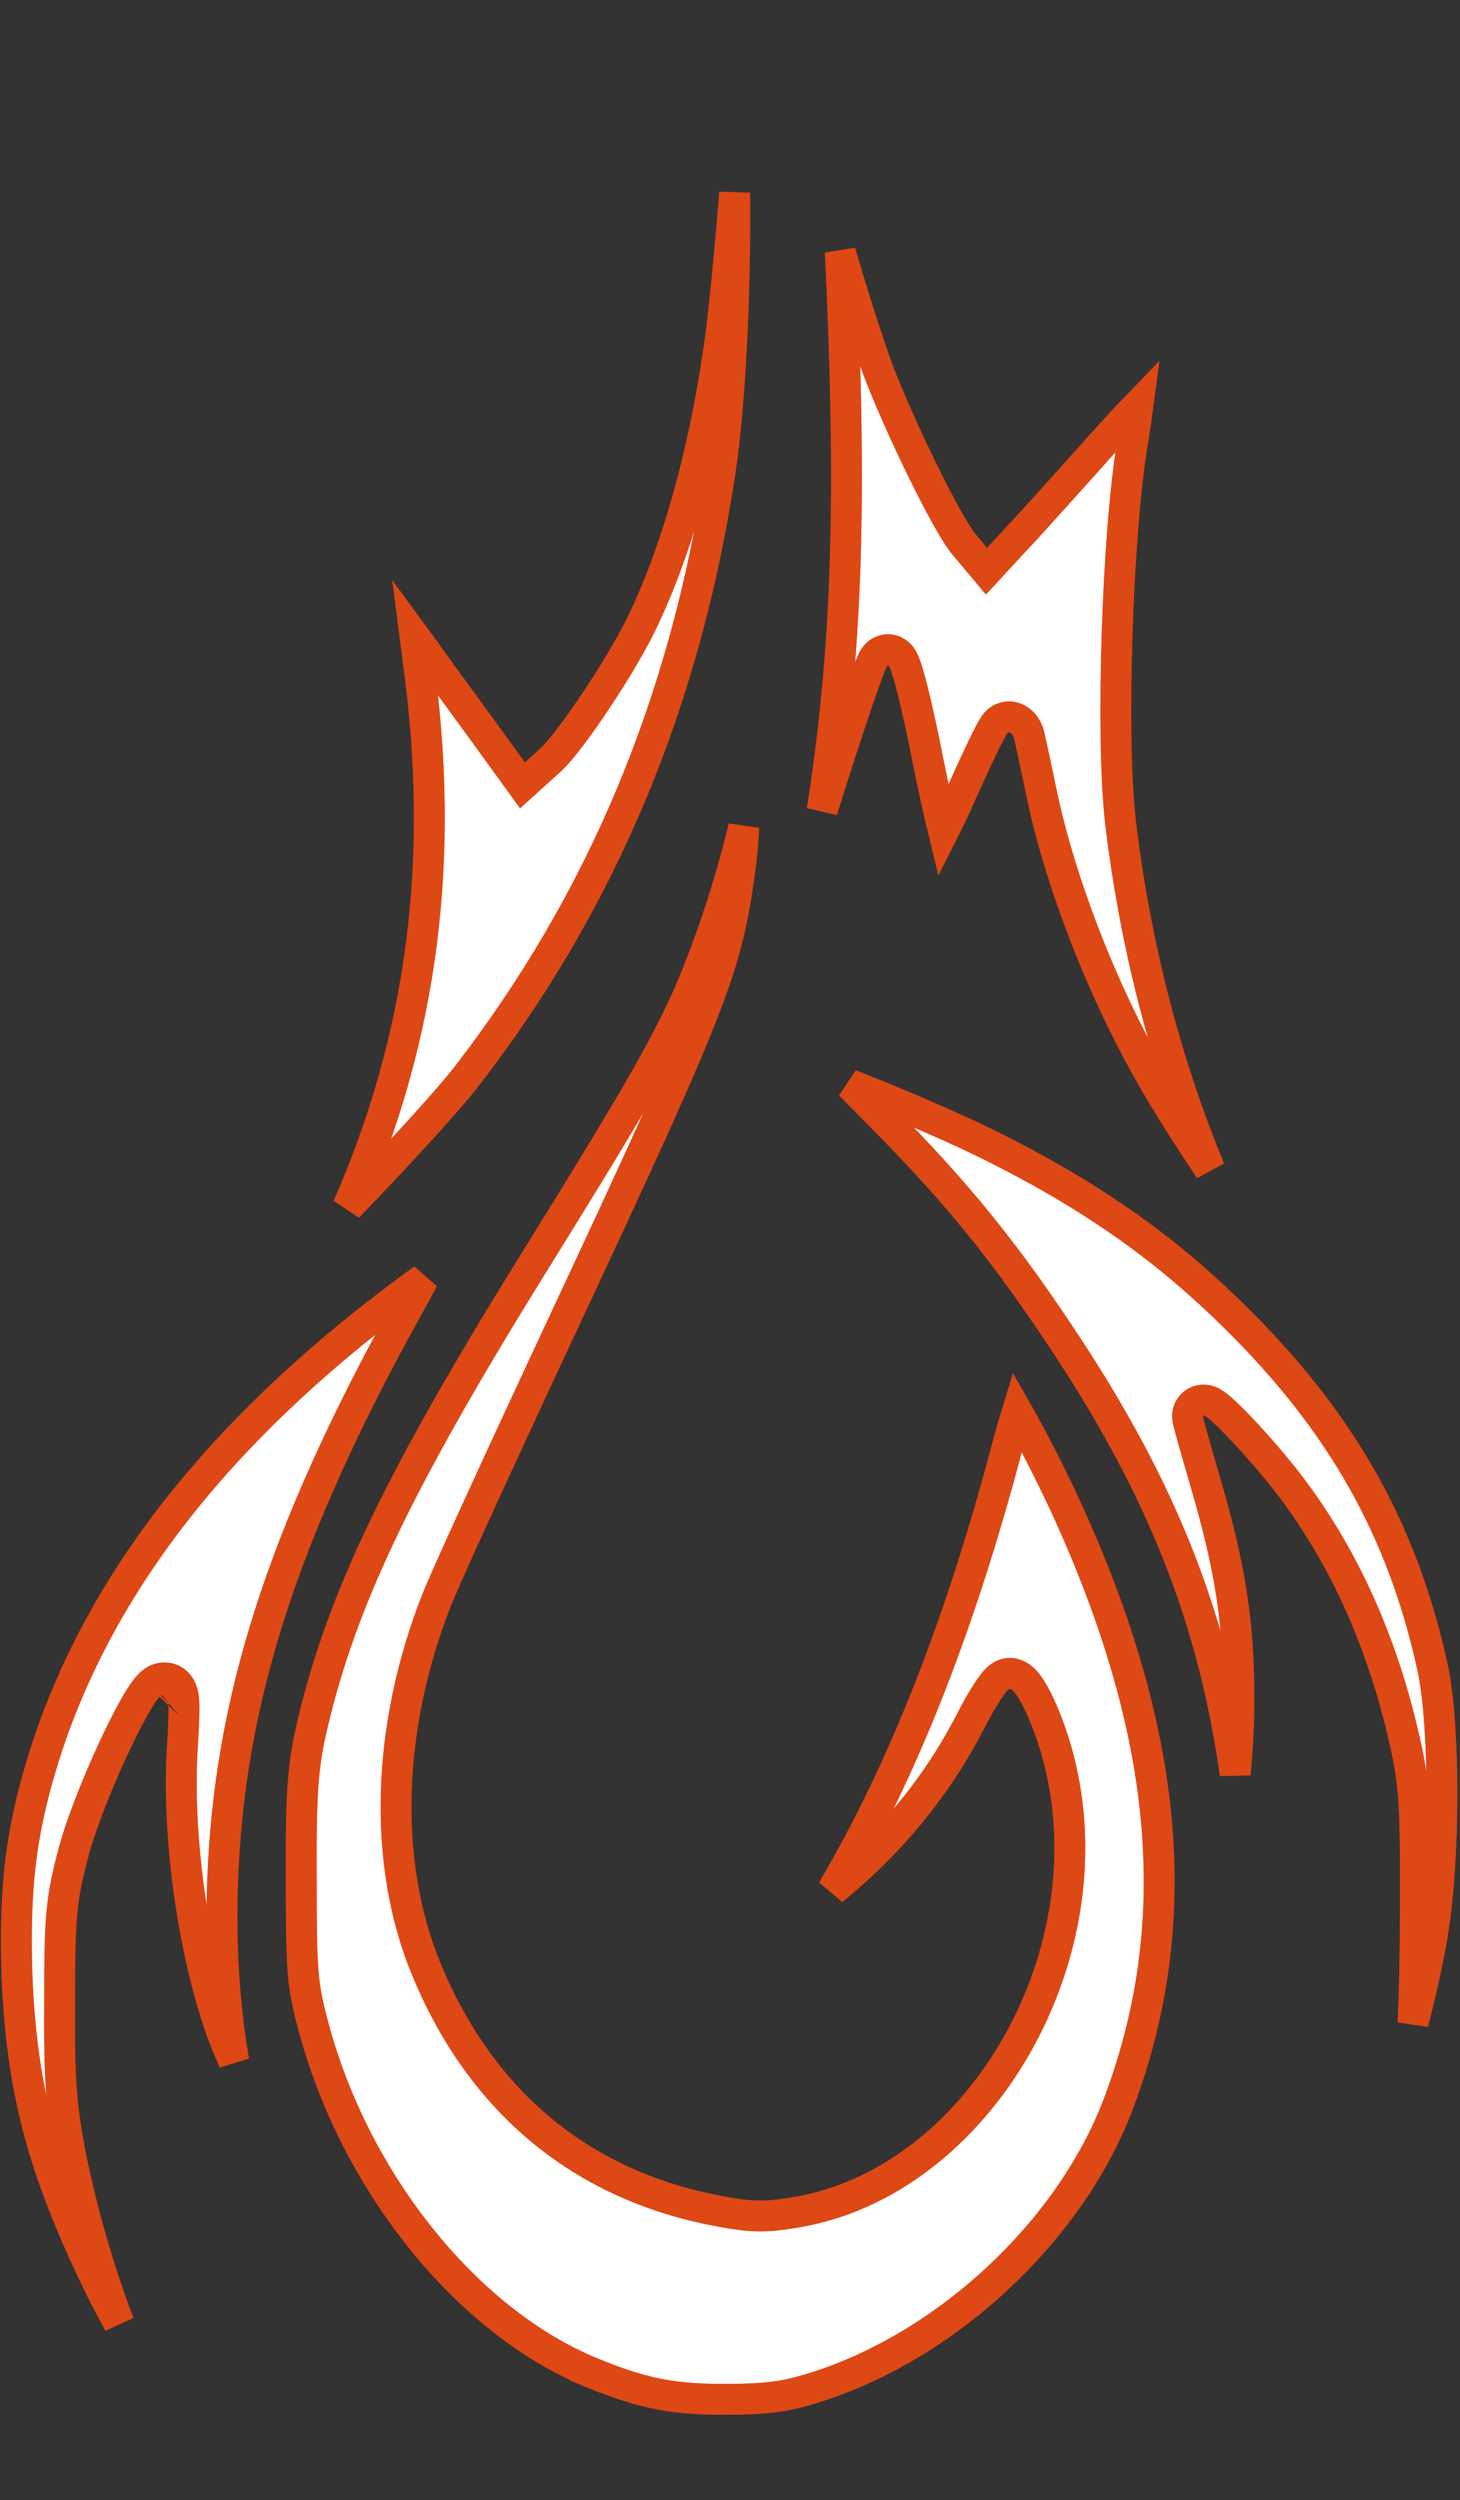 <svg width="284" height="486" viewBox="0 0 284 486" fill="none" xmlns="http://www.w3.org/2000/svg">
<rect x="0" y="0" width="284" height="486" fill="#333333" stroke="none"/>
<path d="M99.671 149.961L93.874 141.965C93.874 141.964 93.873 141.964 93.873 141.963C92.932 140.669 91.802 139.124 90.596 137.473C87.729 133.551 84.426 129.031 82.165 125.852C81.653 125.15 81.179 124.499 80.738 123.899C80.914 125.286 81.127 126.879 81.372 128.694C86.641 166.948 82.233 201.357 67.656 234.614C69.193 233.04 70.829 231.34 72.501 229.582C79.836 221.872 87.684 213.226 90.827 209.164C116.998 175.29 133.207 136.772 140.034 91.948L140.036 91.939C142.036 79.079 143.111 56.534 142.909 37.489C141.902 49.838 140.73 61.98 139.868 67.639C136.837 88.745 131.469 107.666 124.491 121.826L124.487 121.834L124.483 121.842C122.406 125.997 119.106 131.437 115.883 136.266C112.708 141.022 109.399 145.5 107.292 147.55L107.252 147.589L107.211 147.626L104.111 150.426L101.632 152.665L99.671 149.961Z" fill="white"/>
<path d="M99.671 149.961L93.874 141.965C93.874 141.964 93.873 141.964 93.873 141.963C92.932 140.669 91.802 139.124 90.596 137.473C87.729 133.551 84.426 129.031 82.165 125.852C81.653 125.15 81.179 124.499 80.738 123.899C80.914 125.286 81.127 126.879 81.372 128.694C86.641 166.948 82.233 201.357 67.656 234.614C69.193 233.04 70.829 231.34 72.501 229.582C79.836 221.872 87.684 213.226 90.827 209.164C116.998 175.29 133.207 136.772 140.034 91.948L140.036 91.939C142.036 79.079 143.111 56.534 142.909 37.489C141.902 49.838 140.73 61.98 139.868 67.639C136.837 88.745 131.469 107.666 124.491 121.826L124.487 121.834L124.483 121.842C122.406 125.997 119.106 131.437 115.883 136.266C112.708 141.022 109.399 145.5 107.292 147.55L107.252 147.589L107.211 147.626L104.111 150.426L101.632 152.665L99.671 149.961Z" stroke="#FF0000" stroke-width="6"/>
<path d="M99.671 149.961L93.874 141.965C93.874 141.964 93.873 141.964 93.873 141.963C92.932 140.669 91.802 139.124 90.596 137.473C87.729 133.551 84.426 129.031 82.165 125.852C81.653 125.15 81.179 124.499 80.738 123.899C80.914 125.286 81.127 126.879 81.372 128.694C86.641 166.948 82.233 201.357 67.656 234.614C69.193 233.04 70.829 231.34 72.501 229.582C79.836 221.872 87.684 213.226 90.827 209.164C116.998 175.29 133.207 136.772 140.034 91.948L140.036 91.939C142.036 79.079 143.111 56.534 142.909 37.489C141.902 49.838 140.73 61.98 139.868 67.639C136.837 88.745 131.469 107.666 124.491 121.826L124.487 121.834L124.483 121.842C122.406 125.997 119.106 131.437 115.883 136.266C112.708 141.022 109.399 145.5 107.292 147.55L107.252 147.589L107.211 147.626L104.111 150.426L101.632 152.665L99.671 149.961Z" stroke="#BD9429" stroke-opacity="0.49" stroke-width="6"/>
<path d="M170.681 71.625C168.853 66.599 165.737 56.888 163.445 48.979C165.741 96.364 164.873 125.984 159.922 157.55C162.348 149.792 164.642 142.718 166.421 137.463C167.368 134.665 168.177 132.36 168.787 130.737C169.088 129.932 169.357 129.252 169.579 128.751C169.685 128.511 169.811 128.24 169.948 127.998C170.012 127.886 170.129 127.688 170.295 127.479C170.378 127.376 170.528 127.199 170.746 127.016C170.905 126.883 171.285 126.586 171.862 126.419C172.77 126.153 173.579 126.362 174.104 126.625C174.595 126.87 174.911 127.191 175.066 127.364C175.379 127.714 175.575 128.08 175.672 128.272C175.894 128.708 176.092 129.239 176.265 129.751C176.626 130.819 177.046 132.314 177.495 134.088C178.4 137.656 179.486 142.585 180.543 148.017C181.603 153.27 182.66 158.06 183.53 161.609C184.513 159.672 185.626 157.33 186.759 154.782C188.365 151.167 189.904 147.811 191.11 145.309C191.711 144.064 192.243 143 192.668 142.214C192.877 141.826 193.083 141.463 193.273 141.164C193.366 141.018 193.485 140.841 193.621 140.668L193.628 140.659C193.707 140.558 194.032 140.142 194.556 139.828L194.763 139.704L194.986 139.615C197.114 138.763 198.693 140.188 199.251 140.922C199.86 141.724 200.189 142.699 200.346 143.623C200.677 145.073 201.657 149.586 202.538 153.895C206.366 172.343 215.235 194.728 225.674 212.159L225.68 212.169C228.587 217.067 232.005 222.388 235.348 227.32C226.666 206.435 220.718 183.231 217.921 159.451L217.919 159.44L217.918 159.429C216.086 142.838 217.299 103.965 220.34 85.71C220.752 83.205 221.102 80.841 221.374 78.78C219.271 80.959 216.728 83.692 214.036 86.7C207.273 94.259 200.05 102.286 197.887 104.554L194.202 108.537L191.892 111.035L189.703 108.43L187.603 105.93L187.6 105.927C186.618 104.754 185.35 102.673 184.013 100.267C182.633 97.787 181.059 94.739 179.456 91.471C176.256 84.944 172.889 77.431 170.696 71.667L170.688 71.646L170.681 71.625Z" fill="white"/>
<path d="M170.681 71.625C168.853 66.599 165.737 56.888 163.445 48.979C165.741 96.364 164.873 125.984 159.922 157.55C162.348 149.792 164.642 142.718 166.421 137.463C167.368 134.665 168.177 132.36 168.787 130.737C169.088 129.932 169.357 129.252 169.579 128.751C169.685 128.511 169.811 128.24 169.948 127.998C170.012 127.886 170.129 127.688 170.295 127.479C170.378 127.376 170.528 127.199 170.746 127.016C170.905 126.883 171.285 126.586 171.862 126.419C172.77 126.153 173.579 126.362 174.104 126.625C174.595 126.87 174.911 127.191 175.066 127.364C175.379 127.714 175.575 128.08 175.672 128.272C175.894 128.708 176.092 129.239 176.265 129.751C176.626 130.819 177.046 132.314 177.495 134.088C178.4 137.656 179.486 142.585 180.543 148.017C181.603 153.27 182.66 158.06 183.53 161.609C184.513 159.672 185.626 157.33 186.759 154.782C188.365 151.167 189.904 147.811 191.11 145.309C191.711 144.064 192.243 143 192.668 142.214C192.877 141.826 193.083 141.463 193.273 141.164C193.366 141.018 193.485 140.841 193.621 140.668L193.628 140.659C193.707 140.558 194.032 140.142 194.556 139.828L194.763 139.704L194.986 139.615C197.114 138.763 198.693 140.188 199.251 140.922C199.86 141.724 200.189 142.699 200.346 143.623C200.677 145.073 201.657 149.586 202.538 153.895C206.366 172.343 215.235 194.728 225.674 212.159L225.68 212.169C228.587 217.067 232.005 222.388 235.348 227.32C226.666 206.435 220.718 183.231 217.921 159.451L217.919 159.44L217.918 159.429C216.086 142.838 217.299 103.965 220.34 85.71C220.752 83.205 221.102 80.841 221.374 78.78C219.271 80.959 216.728 83.692 214.036 86.7C207.273 94.259 200.05 102.286 197.887 104.554L194.202 108.537L191.892 111.035L189.703 108.43L187.603 105.93L187.6 105.927C186.618 104.754 185.35 102.673 184.013 100.267C182.633 97.787 181.059 94.739 179.456 91.471C176.256 84.944 172.889 77.431 170.696 71.667L170.688 71.646L170.681 71.625Z" stroke="#FF0000" stroke-width="6"/>
<path d="M170.681 71.625C168.853 66.599 165.737 56.888 163.445 48.979C165.741 96.364 164.873 125.984 159.922 157.55C162.348 149.792 164.642 142.718 166.421 137.463C167.368 134.665 168.177 132.36 168.787 130.737C169.088 129.932 169.357 129.252 169.579 128.751C169.685 128.511 169.811 128.24 169.948 127.998C170.012 127.886 170.129 127.688 170.295 127.479C170.378 127.376 170.528 127.199 170.746 127.016C170.905 126.883 171.285 126.586 171.862 126.419C172.77 126.153 173.579 126.362 174.104 126.625C174.595 126.87 174.911 127.191 175.066 127.364C175.379 127.714 175.575 128.08 175.672 128.272C175.894 128.708 176.092 129.239 176.265 129.751C176.626 130.819 177.046 132.314 177.495 134.088C178.4 137.656 179.486 142.585 180.543 148.017C181.603 153.27 182.66 158.06 183.53 161.609C184.513 159.672 185.626 157.33 186.759 154.782C188.365 151.167 189.904 147.811 191.11 145.309C191.711 144.064 192.243 143 192.668 142.214C192.877 141.826 193.083 141.463 193.273 141.164C193.366 141.018 193.485 140.841 193.621 140.668L193.628 140.659C193.707 140.558 194.032 140.142 194.556 139.828L194.763 139.704L194.986 139.615C197.114 138.763 198.693 140.188 199.251 140.922C199.86 141.724 200.189 142.699 200.346 143.623C200.677 145.073 201.657 149.586 202.538 153.895C206.366 172.343 215.235 194.728 225.674 212.159L225.68 212.169C228.587 217.067 232.005 222.388 235.348 227.32C226.666 206.435 220.718 183.231 217.921 159.451L217.919 159.44L217.918 159.429C216.086 142.838 217.299 103.965 220.34 85.71C220.752 83.205 221.102 80.841 221.374 78.78C219.271 80.959 216.728 83.692 214.036 86.7C207.273 94.259 200.05 102.286 197.887 104.554L194.202 108.537L191.892 111.035L189.703 108.43L187.603 105.93L187.6 105.927C186.618 104.754 185.35 102.673 184.013 100.267C182.633 97.787 181.059 94.739 179.456 91.471C176.256 84.944 172.889 77.431 170.696 71.667L170.688 71.646L170.681 71.625Z" stroke="#BD9429" stroke-opacity="0.49" stroke-width="6"/>
<path d="M114.846 461.128C124.89 465.281 130.992 466.496 141.472 466.4L141.486 466.4H141.5C148.901 466.4 152.776 465.919 158.097 464.239L158.106 464.236L158.116 464.233C183.851 456.3 207.737 434.15 217.302 409.619C230.347 375.639 227.921 339.679 209.154 297.008L209.151 297.001L209.148 296.994C206.737 291.434 203.349 284.558 200.427 279.073C199.506 277.344 198.64 275.77 197.872 274.428C197.296 276.302 196.649 278.552 195.999 280.972C186.827 315.705 175.729 344.034 161.925 367.445C163.997 365.736 166.154 363.863 168.144 362.015C176.605 353.94 183.392 345.014 188.627 334.937C189.815 332.564 191.042 330.418 192.066 328.856C192.57 328.086 193.074 327.382 193.535 326.851C193.752 326.602 194.059 326.273 194.43 325.996C194.611 325.86 194.931 325.642 195.364 325.485C195.756 325.343 196.54 325.148 197.447 325.453C198.416 325.769 199.085 326.431 199.432 326.81C199.864 327.282 200.259 327.84 200.612 328.403C201.324 329.538 202.051 330.994 202.74 332.581C204.12 335.762 205.479 339.785 206.324 343.528C210.768 362.522 206.621 382.654 197.107 398.728C187.6 414.788 172.524 427.128 154.795 430.059C151.769 430.572 149.467 430.833 146.961 430.748C144.487 430.664 141.934 430.246 138.412 429.542L138.403 429.54C112.27 424.23 93.183 407.915 82.823 382.536C74.375 361.884 75.287 335.576 84.901 311.119C86.384 307.219 97.641 282.703 109.782 256.73L109.783 256.729C138.937 194.412 141.302 188.15 143.928 169.091L143.929 169.085C144.284 166.537 144.532 163.671 144.683 160.772C141.951 172.156 137.705 184.935 133.436 194.43L133.433 194.438L133.429 194.445C128.634 204.954 122.622 215.225 103.149 246.583C76.599 289.401 65.722 312.647 60.233 337.629C58.906 343.989 58.5 349.621 58.6 365.481L58.6 365.491V365.5C58.6 374.738 58.652 379.796 58.989 383.652C59.316 387.404 59.914 390.032 61.096 394.415C69.304 424.609 90.973 451.253 114.846 461.128ZM114.846 461.128L113.7 463.9L114.846 461.128Z" fill="white"/>
<path d="M114.846 461.128C124.89 465.281 130.992 466.496 141.472 466.4L141.486 466.4H141.5C148.901 466.4 152.776 465.919 158.097 464.239L158.106 464.236L158.116 464.233C183.851 456.3 207.737 434.15 217.302 409.619C230.347 375.639 227.921 339.679 209.154 297.008L209.151 297.001L209.148 296.994C206.737 291.434 203.349 284.558 200.427 279.073C199.506 277.344 198.64 275.77 197.872 274.428C197.296 276.302 196.649 278.552 195.999 280.972C186.827 315.705 175.729 344.034 161.925 367.445C163.997 365.736 166.154 363.863 168.144 362.015C176.605 353.94 183.392 345.014 188.627 334.937C189.815 332.564 191.042 330.418 192.066 328.856C192.57 328.086 193.074 327.382 193.535 326.851C193.752 326.602 194.059 326.273 194.43 325.996C194.611 325.86 194.931 325.642 195.364 325.485C195.756 325.343 196.54 325.148 197.447 325.453C198.416 325.769 199.085 326.431 199.432 326.81C199.864 327.282 200.259 327.84 200.612 328.403C201.324 329.538 202.051 330.994 202.74 332.581C204.12 335.762 205.479 339.785 206.324 343.528C210.768 362.522 206.621 382.654 197.107 398.728C187.6 414.788 172.524 427.128 154.795 430.059C151.769 430.572 149.467 430.833 146.961 430.748C144.487 430.664 141.934 430.246 138.412 429.542L138.403 429.54C112.27 424.23 93.183 407.915 82.823 382.536C74.375 361.884 75.287 335.576 84.901 311.119C86.384 307.219 97.641 282.703 109.782 256.73L109.783 256.729C138.937 194.412 141.302 188.15 143.928 169.091L143.929 169.085C144.284 166.537 144.532 163.671 144.683 160.772C141.951 172.156 137.705 184.935 133.436 194.43L133.433 194.438L133.429 194.445C128.634 204.954 122.622 215.225 103.149 246.583C76.599 289.401 65.722 312.647 60.233 337.629C58.906 343.989 58.5 349.621 58.6 365.481L58.6 365.491V365.5C58.6 374.738 58.652 379.796 58.989 383.652C59.316 387.404 59.914 390.032 61.096 394.415C69.304 424.609 90.973 451.253 114.846 461.128ZM114.846 461.128L113.7 463.9L114.846 461.128Z" stroke="#FF0000" stroke-width="6"/>
<path d="M114.846 461.128C124.89 465.281 130.992 466.496 141.472 466.4L141.486 466.4H141.5C148.901 466.4 152.776 465.919 158.097 464.239L158.106 464.236L158.116 464.233C183.851 456.3 207.737 434.15 217.302 409.619C230.347 375.639 227.921 339.679 209.154 297.008L209.151 297.001L209.148 296.994C206.737 291.434 203.349 284.558 200.427 279.073C199.506 277.344 198.64 275.77 197.872 274.428C197.296 276.302 196.649 278.552 195.999 280.972C186.827 315.705 175.729 344.034 161.925 367.445C163.997 365.736 166.154 363.863 168.144 362.015C176.605 353.94 183.392 345.014 188.627 334.937C189.815 332.564 191.042 330.418 192.066 328.856C192.57 328.086 193.074 327.382 193.535 326.851C193.752 326.602 194.059 326.273 194.43 325.996C194.611 325.86 194.931 325.642 195.364 325.485C195.756 325.343 196.54 325.148 197.447 325.453C198.416 325.769 199.085 326.431 199.432 326.81C199.864 327.282 200.259 327.84 200.612 328.403C201.324 329.538 202.051 330.994 202.74 332.581C204.12 335.762 205.479 339.785 206.324 343.528C210.768 362.522 206.621 382.654 197.107 398.728C187.6 414.788 172.524 427.128 154.795 430.059C151.769 430.572 149.467 430.833 146.961 430.748C144.487 430.664 141.934 430.246 138.412 429.542L138.403 429.54C112.27 424.23 93.183 407.915 82.823 382.536C74.375 361.884 75.287 335.576 84.901 311.119C86.384 307.219 97.641 282.703 109.782 256.73L109.783 256.729C138.937 194.412 141.302 188.15 143.928 169.091L143.929 169.085C144.284 166.537 144.532 163.671 144.683 160.772C141.951 172.156 137.705 184.935 133.436 194.43L133.433 194.438L133.429 194.445C128.634 204.954 122.622 215.225 103.149 246.583C76.599 289.401 65.722 312.647 60.233 337.629C58.906 343.989 58.5 349.621 58.6 365.481L58.6 365.491V365.5C58.6 374.738 58.652 379.796 58.989 383.652C59.316 387.404 59.914 390.032 61.096 394.415C69.304 424.609 90.973 451.253 114.846 461.128ZM114.846 461.128L113.7 463.9L114.846 461.128Z" stroke="#BD9429" stroke-opacity="0.49" stroke-width="6"/>
<path d="M250.992 288.889C261.581 302.871 268.943 319.375 273.225 338.335C275.212 347.013 275.4 351.442 275.3 372.506C275.3 380.242 275.143 387.343 274.865 393.281C276.403 387.307 277.794 381.085 278.64 376.01C279.854 368.678 280.475 358.655 280.488 348.971C280.5 339.263 279.9 330.163 278.764 324.615C273.383 299.484 262.559 279.186 243.937 259.778C228.993 244.245 214.176 233.442 192.858 222.783C186.662 219.685 176.947 215.47 168.758 212.184C167.587 211.714 166.451 211.265 165.365 210.842C167.067 212.573 168.951 214.482 170.932 216.489C186.274 231.932 195.699 243.589 207.707 261.852L207.707 261.853C226.182 289.975 236.034 314.932 240.268 344.844C240.718 340.173 241 335.094 241 330.5C241 315.524 239.352 304.908 234.62 288.64C233.669 285.388 232.791 282.352 232.15 280.076C231.83 278.94 231.565 277.98 231.378 277.271C231.286 276.92 231.208 276.611 231.15 276.365C231.122 276.244 231.094 276.114 231.07 275.991C231.063 275.951 231 275.644 231 275.3C231 274.906 231.072 274.11 231.663 273.354C232.33 272.5 233.247 272.21 233.925 272.17C234.517 272.134 234.987 272.274 235.218 272.354C235.482 272.446 235.702 272.557 235.859 272.644C236.42 272.955 237.005 273.431 237.491 273.853C238.547 274.772 239.943 276.157 241.452 277.748C244.485 280.947 248.209 285.23 250.988 288.884L250.992 288.889Z" fill="white"/>
<path d="M250.992 288.889C261.581 302.871 268.943 319.375 273.225 338.335C275.212 347.013 275.4 351.442 275.3 372.506C275.3 380.242 275.143 387.343 274.865 393.281C276.403 387.307 277.794 381.085 278.64 376.01C279.854 368.678 280.475 358.655 280.488 348.971C280.5 339.263 279.9 330.163 278.764 324.615C273.383 299.484 262.559 279.186 243.937 259.778C228.993 244.245 214.176 233.442 192.858 222.783C186.662 219.685 176.947 215.47 168.758 212.184C167.587 211.714 166.451 211.265 165.365 210.842C167.067 212.573 168.951 214.482 170.932 216.489C186.274 231.932 195.699 243.589 207.707 261.852L207.707 261.853C226.182 289.975 236.034 314.932 240.268 344.844C240.718 340.173 241 335.094 241 330.5C241 315.524 239.352 304.908 234.62 288.64C233.669 285.388 232.791 282.352 232.15 280.076C231.83 278.94 231.565 277.98 231.378 277.271C231.286 276.92 231.208 276.611 231.15 276.365C231.122 276.244 231.094 276.114 231.07 275.991C231.063 275.951 231 275.644 231 275.3C231 274.906 231.072 274.11 231.663 273.354C232.33 272.5 233.247 272.21 233.925 272.17C234.517 272.134 234.987 272.274 235.218 272.354C235.482 272.446 235.702 272.557 235.859 272.644C236.42 272.955 237.005 273.431 237.491 273.853C238.547 274.772 239.943 276.157 241.452 277.748C244.485 280.947 248.209 285.23 250.988 288.884L250.992 288.889Z" stroke="#FF0000" stroke-width="6"/>
<path d="M250.992 288.889C261.581 302.871 268.943 319.375 273.225 338.335C275.212 347.013 275.4 351.442 275.3 372.506C275.3 380.242 275.143 387.343 274.865 393.281C276.403 387.307 277.794 381.085 278.64 376.01C279.854 368.678 280.475 358.655 280.488 348.971C280.5 339.263 279.9 330.163 278.764 324.615C273.383 299.484 262.559 279.186 243.937 259.778C228.993 244.245 214.176 233.442 192.858 222.783C186.662 219.685 176.947 215.47 168.758 212.184C167.587 211.714 166.451 211.265 165.365 210.842C167.067 212.573 168.951 214.482 170.932 216.489C186.274 231.932 195.699 243.589 207.707 261.852L207.707 261.853C226.182 289.975 236.034 314.932 240.268 344.844C240.718 340.173 241 335.094 241 330.5C241 315.524 239.352 304.908 234.62 288.64C233.669 285.388 232.791 282.352 232.15 280.076C231.83 278.94 231.565 277.98 231.378 277.271C231.286 276.92 231.208 276.611 231.15 276.365C231.122 276.244 231.094 276.114 231.07 275.991C231.063 275.951 231 275.644 231 275.3C231 274.906 231.072 274.11 231.663 273.354C232.33 272.5 233.247 272.21 233.925 272.17C234.517 272.134 234.987 272.274 235.218 272.354C235.482 272.446 235.702 272.557 235.859 272.644C236.42 272.955 237.005 273.431 237.491 273.853C238.547 274.772 239.943 276.157 241.452 277.748C244.485 280.947 248.209 285.23 250.988 288.884L250.992 288.889Z" stroke="#BD9429" stroke-opacity="0.49" stroke-width="6"/>
<path d="M19.297 444.287C20.316 446.379 21.64 448.905 23.144 451.654C19.262 441.396 16.085 430.465 13.861 419.602L13.858 419.589L13.856 419.577C11.905 409.616 11.499 404.701 11.6 388.99C11.6 380.67 11.673 375.654 12.064 371.576C12.462 367.419 13.187 364.282 14.401 359.727L14.403 359.72L14.405 359.713C15.87 354.326 18.999 346.501 22.015 339.989C23.529 336.72 25.05 333.707 26.36 331.438C27.01 330.311 27.646 329.303 28.233 328.521C28.524 328.133 28.85 327.739 29.202 327.398C29.485 327.124 30.079 326.588 30.927 326.33L30.968 326.317L31.011 326.306C31.522 326.166 32.322 326.059 33.204 326.384C34.119 326.721 34.697 327.366 35.029 327.932C35.578 328.864 35.693 329.977 35.743 330.722C35.859 332.429 35.741 335.19 35.495 339.28L35.494 339.291L35.493 339.301C34.321 356.794 37.666 380.361 43.507 395.941C44.043 397.351 44.722 398.978 45.482 400.695C43.606 389.783 42.856 378.233 43.302 365.895C44.524 330.67 54.934 298.303 78.874 254.95L78.88 254.938C80.131 252.697 81.305 250.555 82.35 248.613C44.563 275.905 20.514 305.845 9.347 339.047C4.27 354.475 2.709 365.819 3.298 383.892C4.181 406.123 8.258 421.617 19.297 444.287ZM33.376 331.709C33.373 331.711 33.371 331.714 33.368 331.717C33.408 331.683 33.411 331.674 33.376 331.709Z" fill="white"/>
<path d="M19.297 444.287C20.316 446.379 21.64 448.905 23.144 451.654C19.262 441.396 16.085 430.465 13.861 419.602L13.858 419.589L13.856 419.577C11.905 409.616 11.499 404.701 11.6 388.99C11.6 380.67 11.673 375.654 12.064 371.576C12.462 367.419 13.187 364.282 14.401 359.727L14.403 359.72L14.405 359.713C15.87 354.326 18.999 346.501 22.015 339.989C23.529 336.72 25.05 333.707 26.36 331.438C27.01 330.311 27.646 329.303 28.233 328.521C28.524 328.133 28.85 327.739 29.202 327.398C29.485 327.124 30.079 326.588 30.927 326.33L30.968 326.317L31.011 326.306C31.522 326.166 32.322 326.059 33.204 326.384C34.119 326.721 34.697 327.366 35.029 327.932C35.578 328.864 35.693 329.977 35.743 330.722C35.859 332.429 35.741 335.19 35.495 339.28L35.494 339.291L35.493 339.301C34.321 356.794 37.666 380.361 43.507 395.941C44.043 397.351 44.722 398.978 45.482 400.695C43.606 389.783 42.856 378.233 43.302 365.895C44.524 330.67 54.934 298.303 78.874 254.95L78.88 254.938C80.131 252.697 81.305 250.555 82.35 248.613C44.563 275.905 20.514 305.845 9.347 339.047C4.27 354.475 2.709 365.819 3.298 383.892C4.181 406.123 8.258 421.617 19.297 444.287ZM33.376 331.709C33.373 331.711 33.371 331.714 33.368 331.717C33.408 331.683 33.411 331.674 33.376 331.709Z" stroke="#FF0000" stroke-width="6"/>
<path d="M19.297 444.287C20.316 446.379 21.64 448.905 23.144 451.654C19.262 441.396 16.085 430.465 13.861 419.602L13.858 419.589L13.856 419.577C11.905 409.616 11.499 404.701 11.6 388.99C11.6 380.67 11.673 375.654 12.064 371.576C12.462 367.419 13.187 364.282 14.401 359.727L14.403 359.72L14.405 359.713C15.87 354.326 18.999 346.501 22.015 339.989C23.529 336.72 25.05 333.707 26.36 331.438C27.01 330.311 27.646 329.303 28.233 328.521C28.524 328.133 28.85 327.739 29.202 327.398C29.485 327.124 30.079 326.588 30.927 326.33L30.968 326.317L31.011 326.306C31.522 326.166 32.322 326.059 33.204 326.384C34.119 326.721 34.697 327.366 35.029 327.932C35.578 328.864 35.693 329.977 35.743 330.722C35.859 332.429 35.741 335.19 35.495 339.28L35.494 339.291L35.493 339.301C34.321 356.794 37.666 380.361 43.507 395.941C44.043 397.351 44.722 398.978 45.482 400.695C43.606 389.783 42.856 378.233 43.302 365.895C44.524 330.67 54.934 298.303 78.874 254.95L78.88 254.938C80.131 252.697 81.305 250.555 82.35 248.613C44.563 275.905 20.514 305.845 9.347 339.047C4.27 354.475 2.709 365.819 3.298 383.892C4.181 406.123 8.258 421.617 19.297 444.287ZM33.376 331.709C33.373 331.711 33.371 331.714 33.368 331.717C33.408 331.683 33.411 331.674 33.376 331.709Z" stroke="#BD9429" stroke-opacity="0.49" stroke-width="6"/>
</svg>
